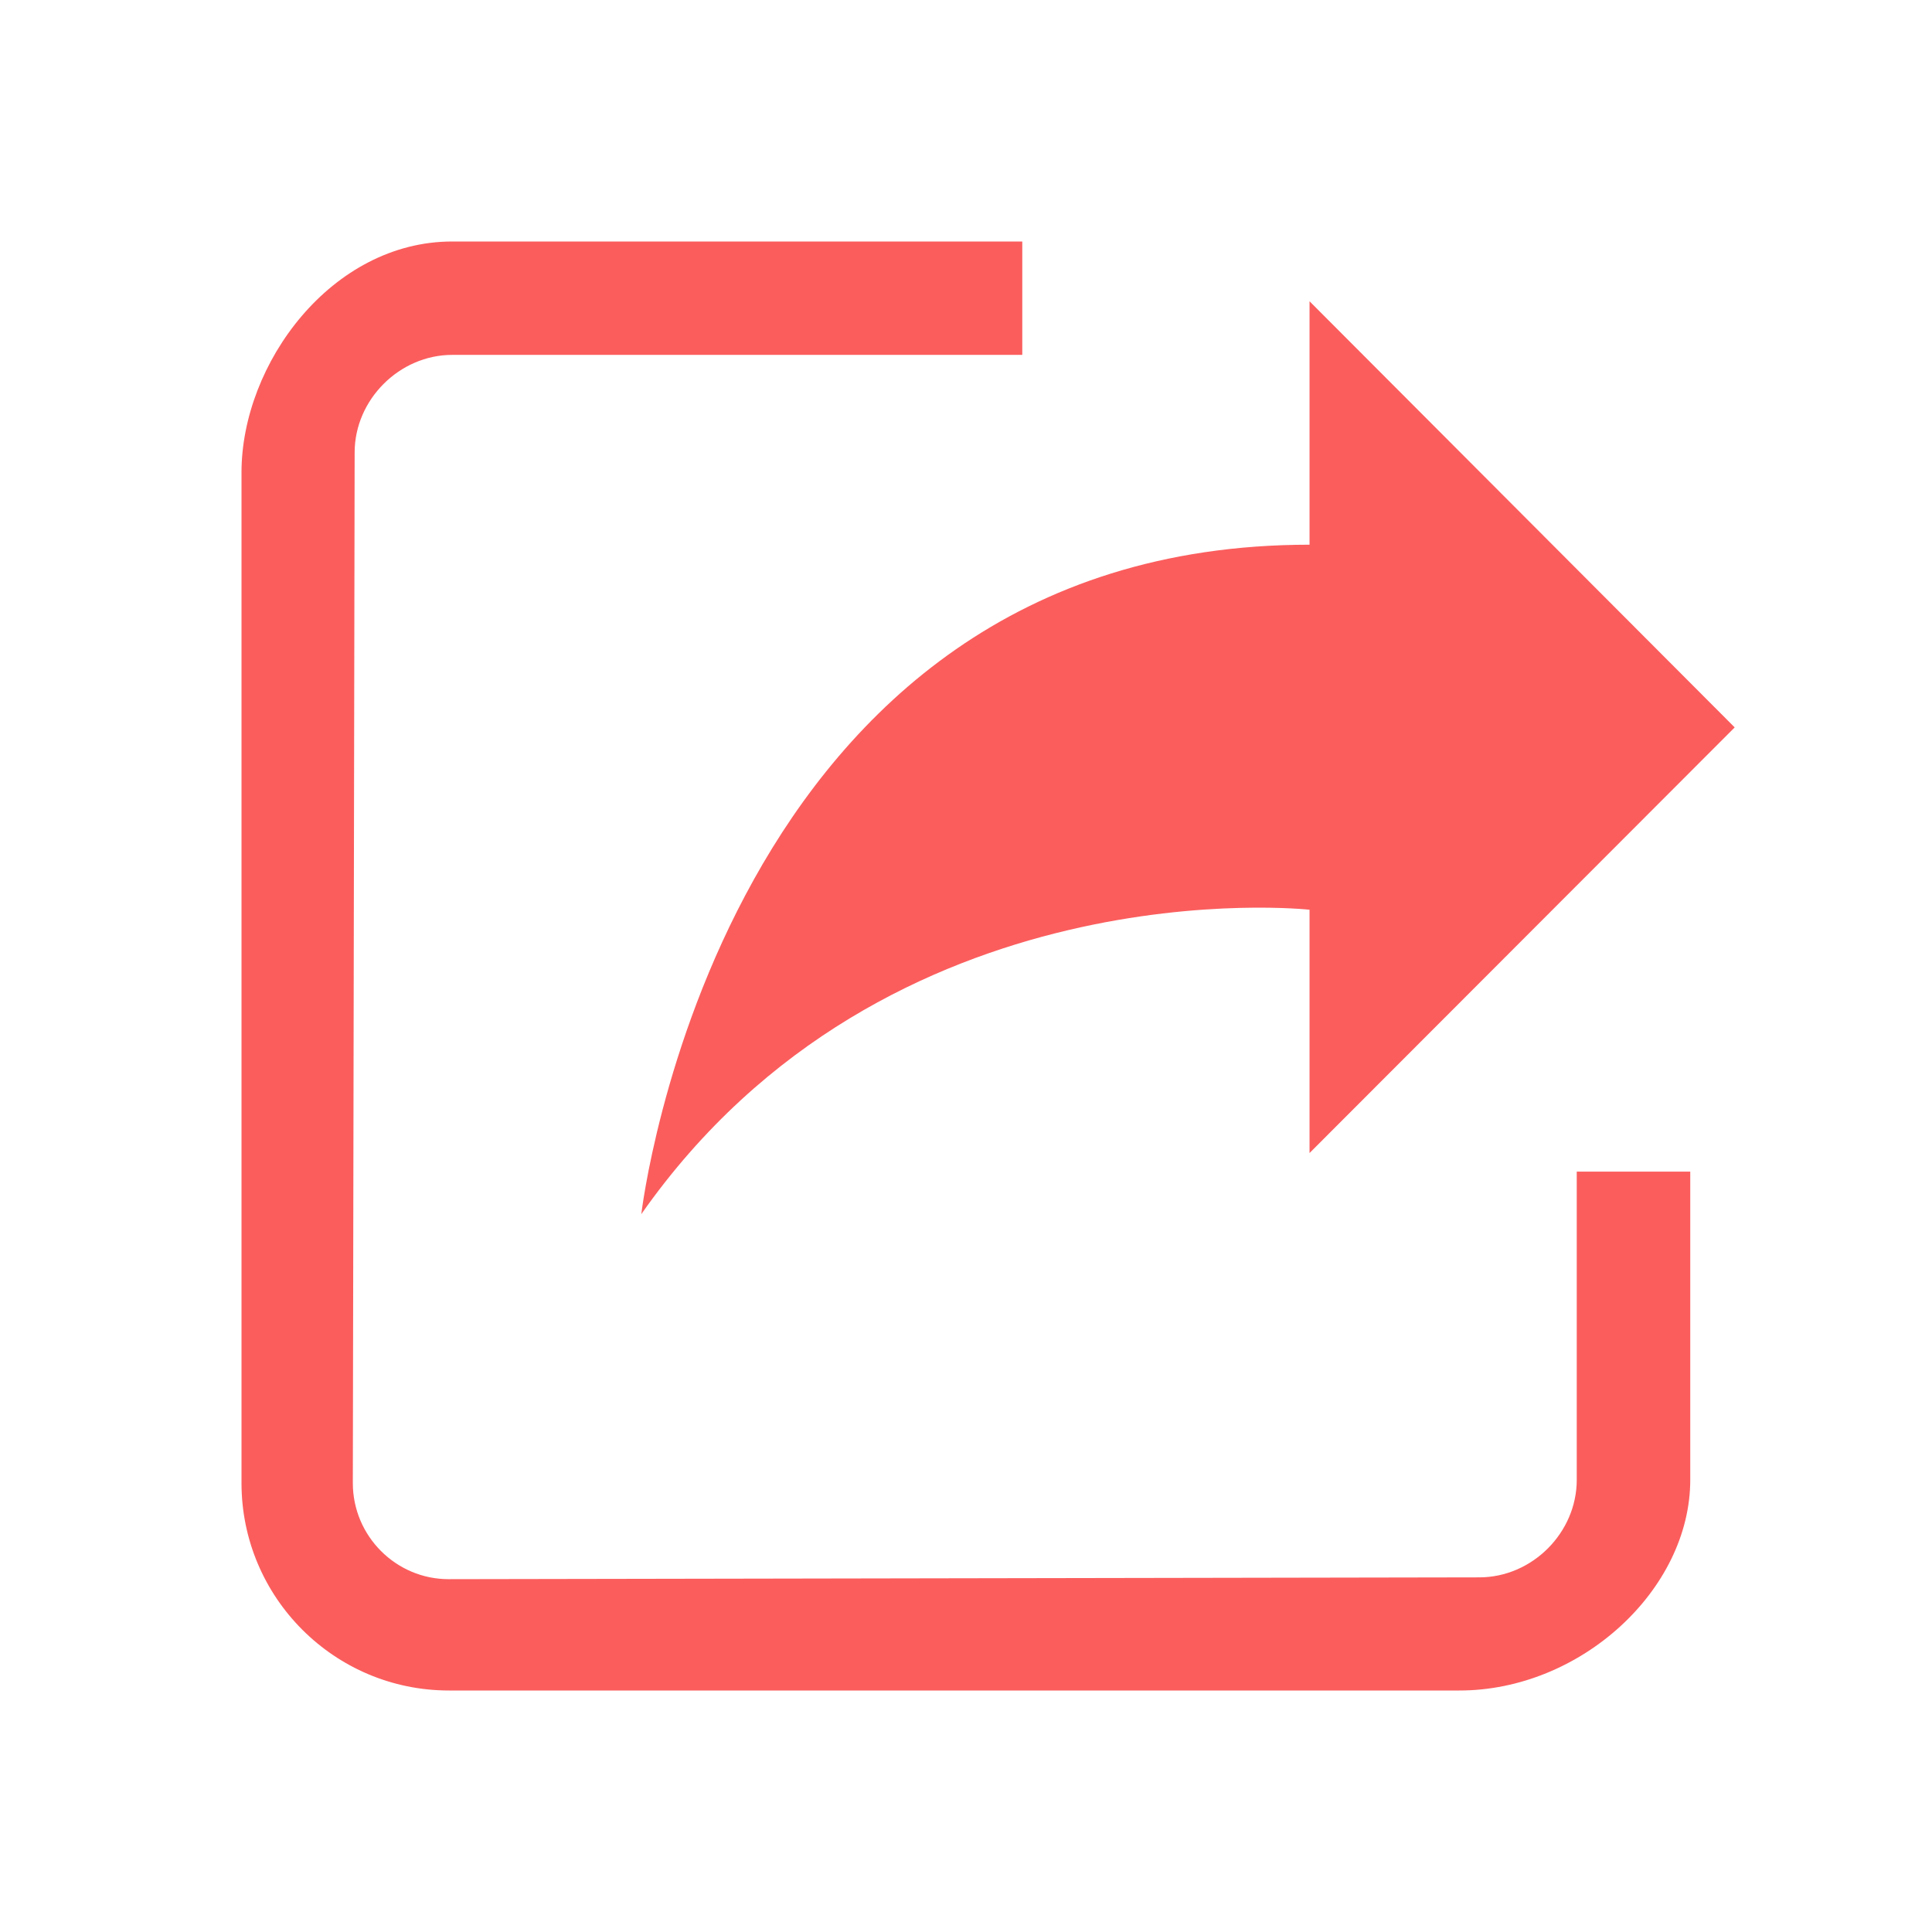 <svg width="16" height="16" viewBox="0 0 16 16" fill="none" xmlns="http://www.w3.org/2000/svg">
<g id="Iconly/Light-Outline/Download&#229;&#164;&#135;&#228;&#187;&#189; 2">
<mask id="mask0_0_10776" style="mask-type:luminance" maskUnits="userSpaceOnUse" x="0" y="0" width="16" height="16">
<path id="&#232;&#183;&#175;&#229;&#190;&#132;" fill-rule="evenodd" clip-rule="evenodd" d="M0 0H16V16H0V0Z" fill="white"/>
</mask>
<g mask="url(#mask0_0_10776)">
<g id="fenxiang-4">
<path id="&#229;&#189;&#162;&#231;&#138;&#182;" fill-rule="evenodd" clip-rule="evenodd" d="M13.058 12.255V9.703H13.998V12.255C13.998 13.168 13.087 14 12.087 14H3.718C2.769 14 2 13.229 2 12.282V3.913C2 3.01 2.747 2 3.745 2H8.466V2.939H3.745C3.308 2.939 2.937 3.31 2.937 3.747L2.922 12.282C2.922 12.721 3.279 13.078 3.715 13.078L12.251 13.063C12.687 13.063 13.058 12.695 13.058 12.255ZM14.366 6.024L10.845 2.495V4.511C5.953 4.511 5.311 10.055 5.311 10.055C7.351 7.146 10.845 7.534 10.845 7.534V9.549L14.366 6.024Z" fill="#FB5D5D"/>
</g>
</g>
</g>
</svg>
